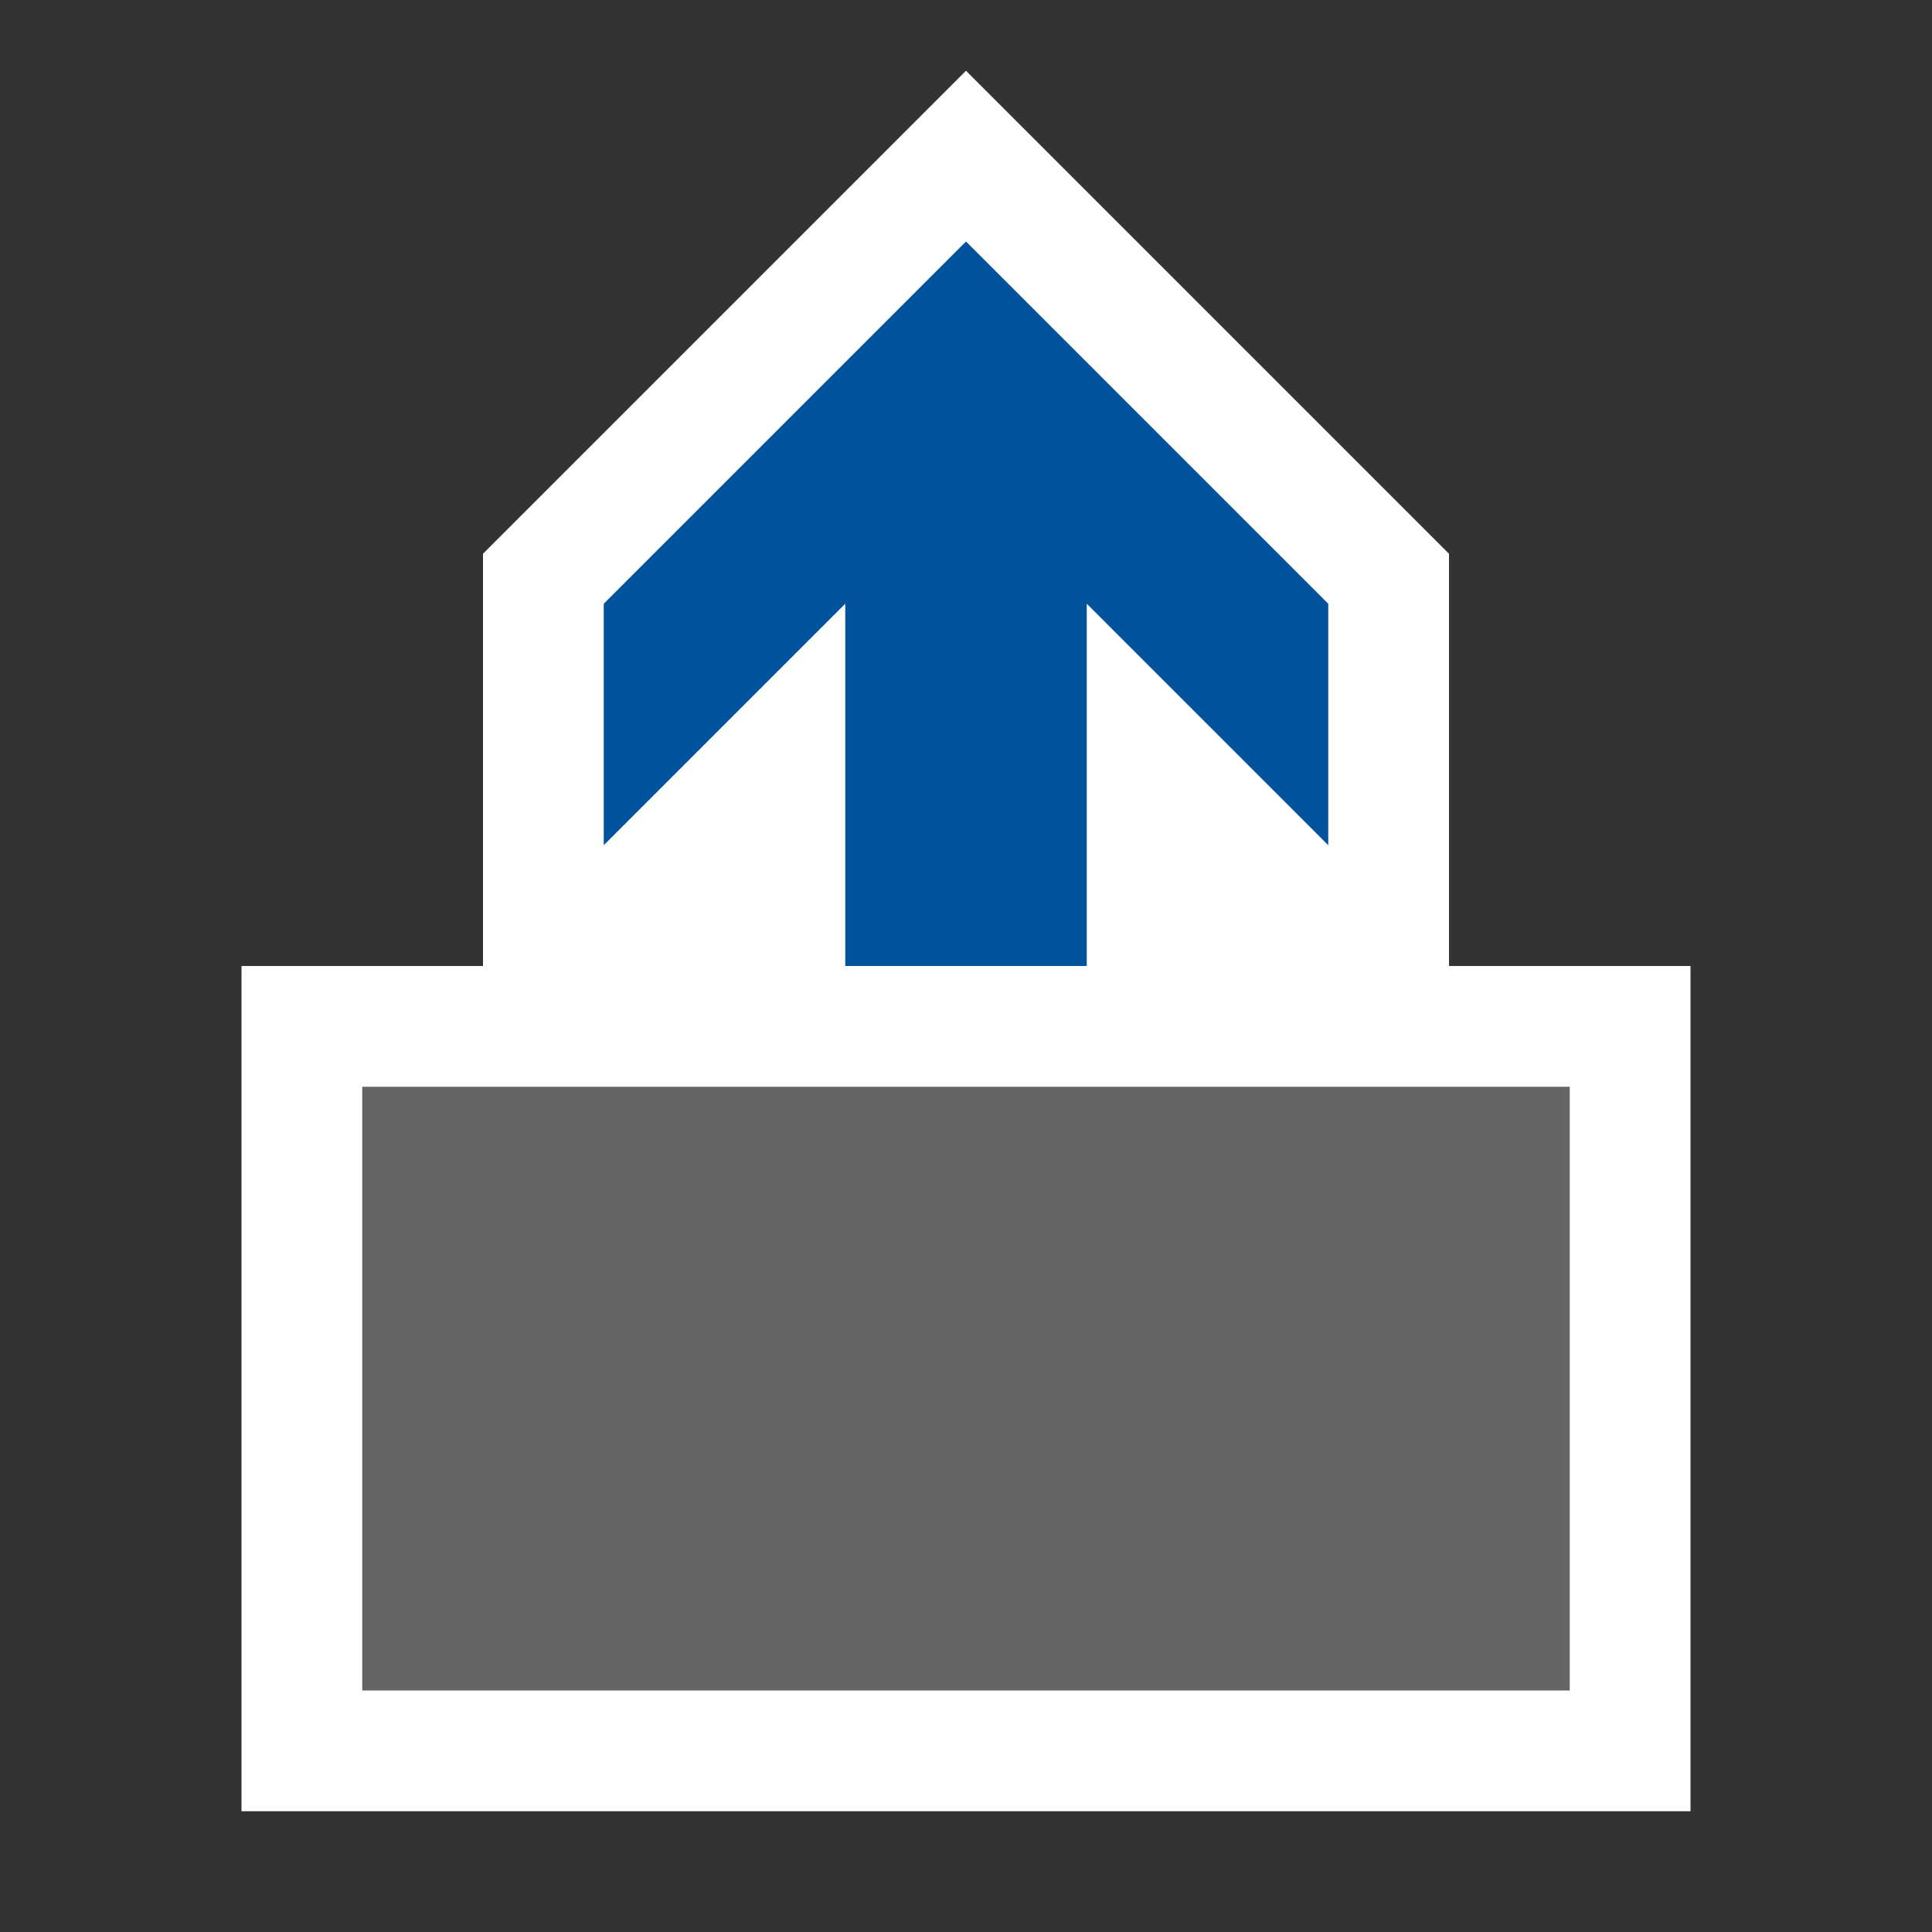 <svg xmlns="http://www.w3.org/2000/svg" width="16" height="16"><rect width="100%" height="100%" fill="#333333" stroke="none"/><style type="text/css">.icon-canvas-transparent{opacity:0;fill:#F6F6F6;} .icon-vs-action-blue{fill:#00539C;} .icon-white{fill:#FFFFFF;} .icon-vso-bg{fill:#656565;}</style><path class="icon-canvas-transparent" d="M16 16h-16v-16h16v16z" id="canvas"/><path class="icon-white" d="M14 8v7h-12v-7h2v-3.414l4-4 4 4v3.414h2z" id="outline"/><path class="icon-vso-bg" d="M3 9v5h10v-5h-10z" id="iconBg"/><path class="icon-vs-action-blue" d="M7 5l-2 2v-2l3-3 3 3v2l-2-2v3h-2v-3z" id="colorAction"/></svg>